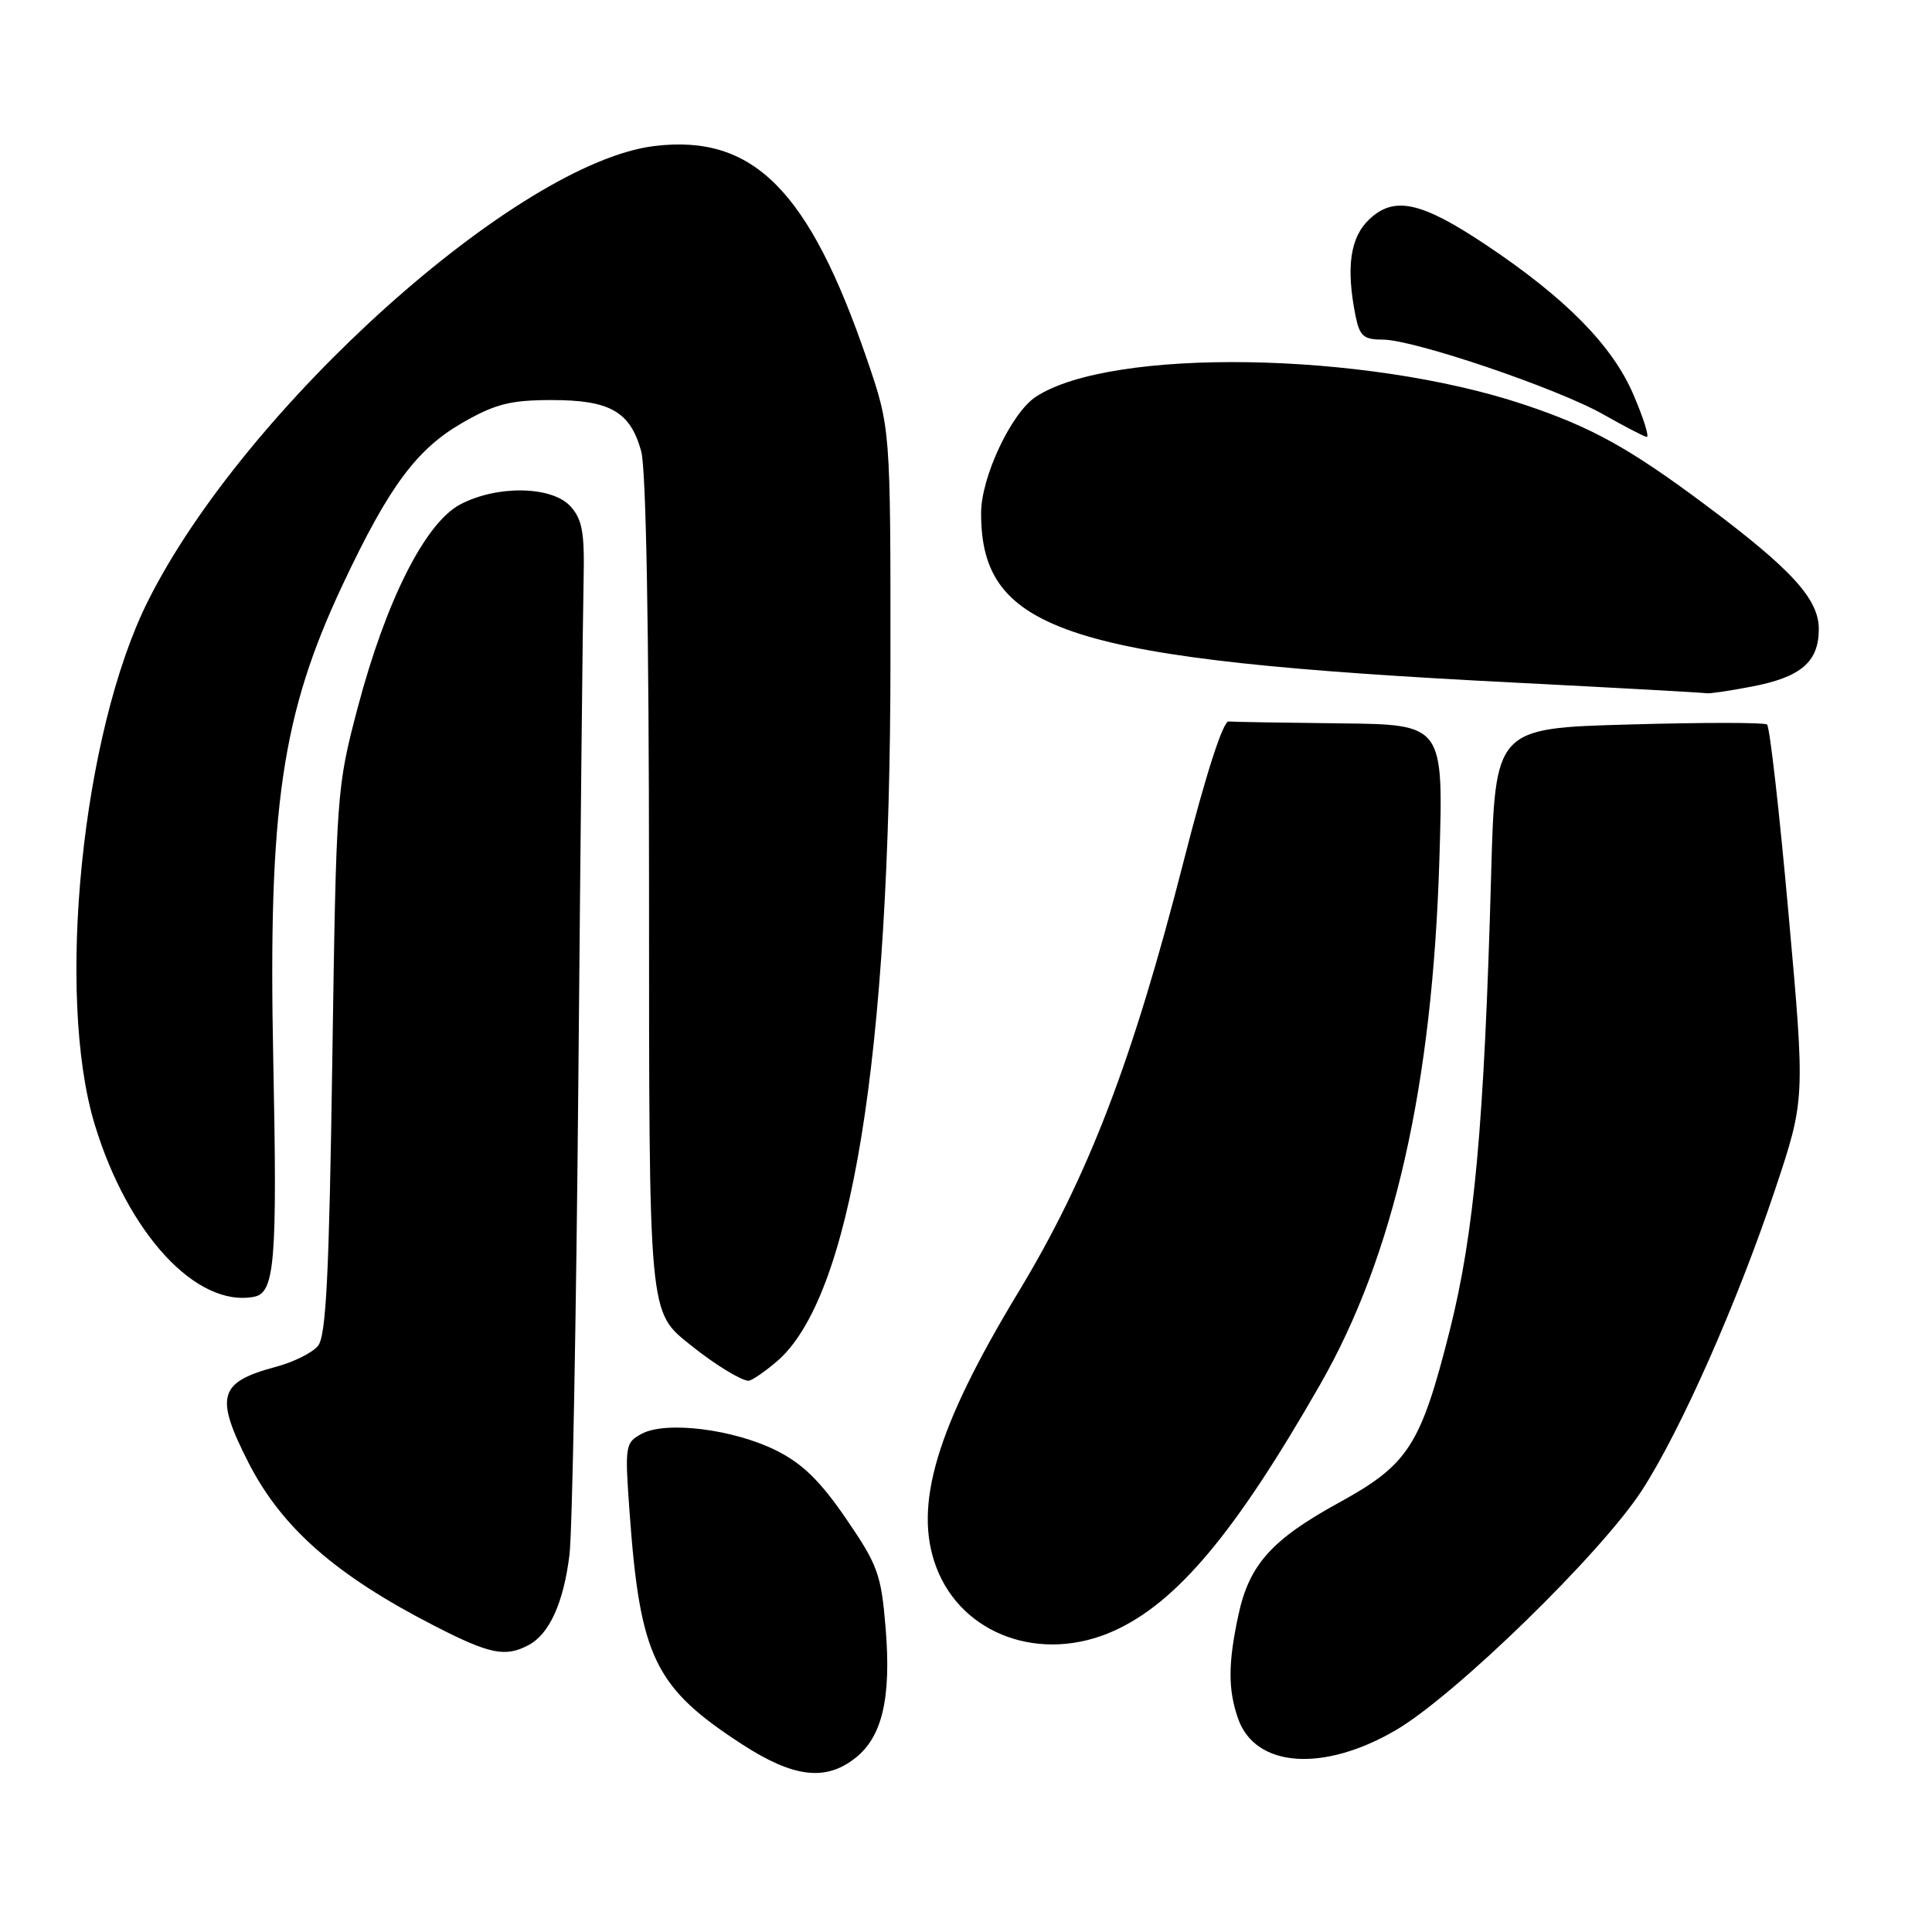 <?xml version="1.0" encoding="UTF-8" standalone="no"?>
<!DOCTYPE svg PUBLIC "-//W3C//DTD SVG 1.1//EN" "http://www.w3.org/Graphics/SVG/1.1/DTD/svg11.dtd" >
<svg xmlns="http://www.w3.org/2000/svg" xmlns:xlink="http://www.w3.org/1999/xlink" version="1.1" viewBox="0 0 256 256">
 <g >
 <path fill="currentColor"
d=" M 113.33 232.95 C 116.91 230.14 118.11 224.98 117.35 215.72 C 116.76 208.60 116.32 207.38 112.10 201.22 C 108.68 196.22 106.30 193.91 102.84 192.19 C 97.16 189.37 88.25 188.26 85.04 189.98 C 82.84 191.16 82.78 191.52 83.42 200.35 C 84.81 219.64 86.75 223.63 98.41 231.18 C 105.15 235.54 109.40 236.05 113.33 232.95 Z  M 184.96 229.25 C 192.83 224.65 212.17 205.80 217.55 197.50 C 222.68 189.59 230.18 172.65 235.18 157.71 C 239.20 145.68 239.20 145.68 236.99 121.09 C 235.78 107.57 234.50 96.28 234.14 96.00 C 233.79 95.72 225.54 95.72 215.81 96.00 C 198.12 96.50 198.12 96.50 197.58 116.00 C 196.67 148.96 195.36 163.36 192.09 176.33 C 188.24 191.55 186.63 194.05 177.42 199.11 C 168.50 204.00 165.52 207.33 164.09 214.02 C 162.72 220.39 162.71 223.88 164.05 227.72 C 166.32 234.22 175.33 234.88 184.96 229.25 Z  M 70.06 217.97 C 72.81 216.50 74.69 212.33 75.46 206.00 C 75.83 202.97 76.36 174.40 76.64 142.50 C 76.92 110.60 77.23 81.06 77.33 76.85 C 77.47 70.58 77.16 68.83 75.60 67.10 C 73.14 64.39 65.87 64.26 60.98 66.84 C 56.34 69.29 51.15 79.57 47.40 93.76 C 44.60 104.37 44.56 104.95 44.03 140.60 C 43.61 169.04 43.21 177.05 42.13 178.34 C 41.38 179.25 38.91 180.48 36.63 181.09 C 28.96 183.14 28.43 184.97 32.91 193.78 C 37.33 202.44 44.47 208.71 57.56 215.43 C 64.92 219.21 66.97 219.62 70.06 217.97 Z  M 147.64 216.08 C 155.98 212.29 163.70 203.07 174.90 183.50 C 184.72 166.37 189.82 143.89 190.73 113.75 C 191.27 96.00 191.27 96.00 177.63 95.85 C 170.14 95.77 163.46 95.66 162.80 95.60 C 162.06 95.54 159.79 102.56 156.87 114.00 C 150.06 140.64 144.21 155.90 134.89 171.30 C 124.06 189.21 120.98 199.54 124.07 207.68 C 127.48 216.68 138.03 220.44 147.64 216.08 Z  M 102.84 180.48 C 112.77 172.13 117.97 140.21 117.99 87.62 C 118.00 56.74 118.00 56.74 114.88 47.62 C 107.20 25.20 99.84 17.79 86.78 19.34 C 68.65 21.49 32.40 54.03 19.59 79.67 C 10.88 97.08 7.35 131.88 12.55 149.00 C 16.95 163.48 26.03 173.29 33.67 171.83 C 36.42 171.30 36.75 167.14 36.21 140.50 C 35.52 106.88 37.32 94.62 45.48 77.32 C 51.57 64.41 55.22 59.49 61.31 56.00 C 65.61 53.53 67.62 53.02 73.03 53.01 C 80.81 53.00 83.50 54.52 84.96 59.78 C 85.61 62.12 85.99 83.29 86.00 117.00 C 86.01 175.18 85.88 173.70 91.66 178.35 C 94.66 180.76 98.16 182.91 99.17 182.96 C 99.54 182.98 101.19 181.87 102.84 180.48 Z  M 232.04 90.99 C 238.64 89.74 241.00 87.72 241.00 83.35 C 241.00 79.37 237.40 75.43 225.99 66.91 C 215.85 59.34 210.86 56.58 201.92 53.60 C 180.88 46.57 147.25 46.03 137.26 52.57 C 134.01 54.70 130.00 63.21 130.00 68.00 C 130.00 83.78 141.48 87.43 200.50 90.44 C 214.25 91.14 225.78 91.78 226.11 91.86 C 226.45 91.94 229.12 91.55 232.04 90.99 Z  M 216.42 52.25 C 213.63 45.76 207.44 39.48 196.86 32.42 C 188.33 26.73 184.75 25.94 181.46 29.04 C 178.90 31.44 178.33 35.41 179.62 41.88 C 180.16 44.53 180.69 45.00 183.22 45.00 C 187.34 45.00 206.43 51.48 212.50 54.94 C 215.25 56.50 217.81 57.83 218.19 57.89 C 218.58 57.95 217.78 55.41 216.42 52.25 Z "/>
</g>
</svg>